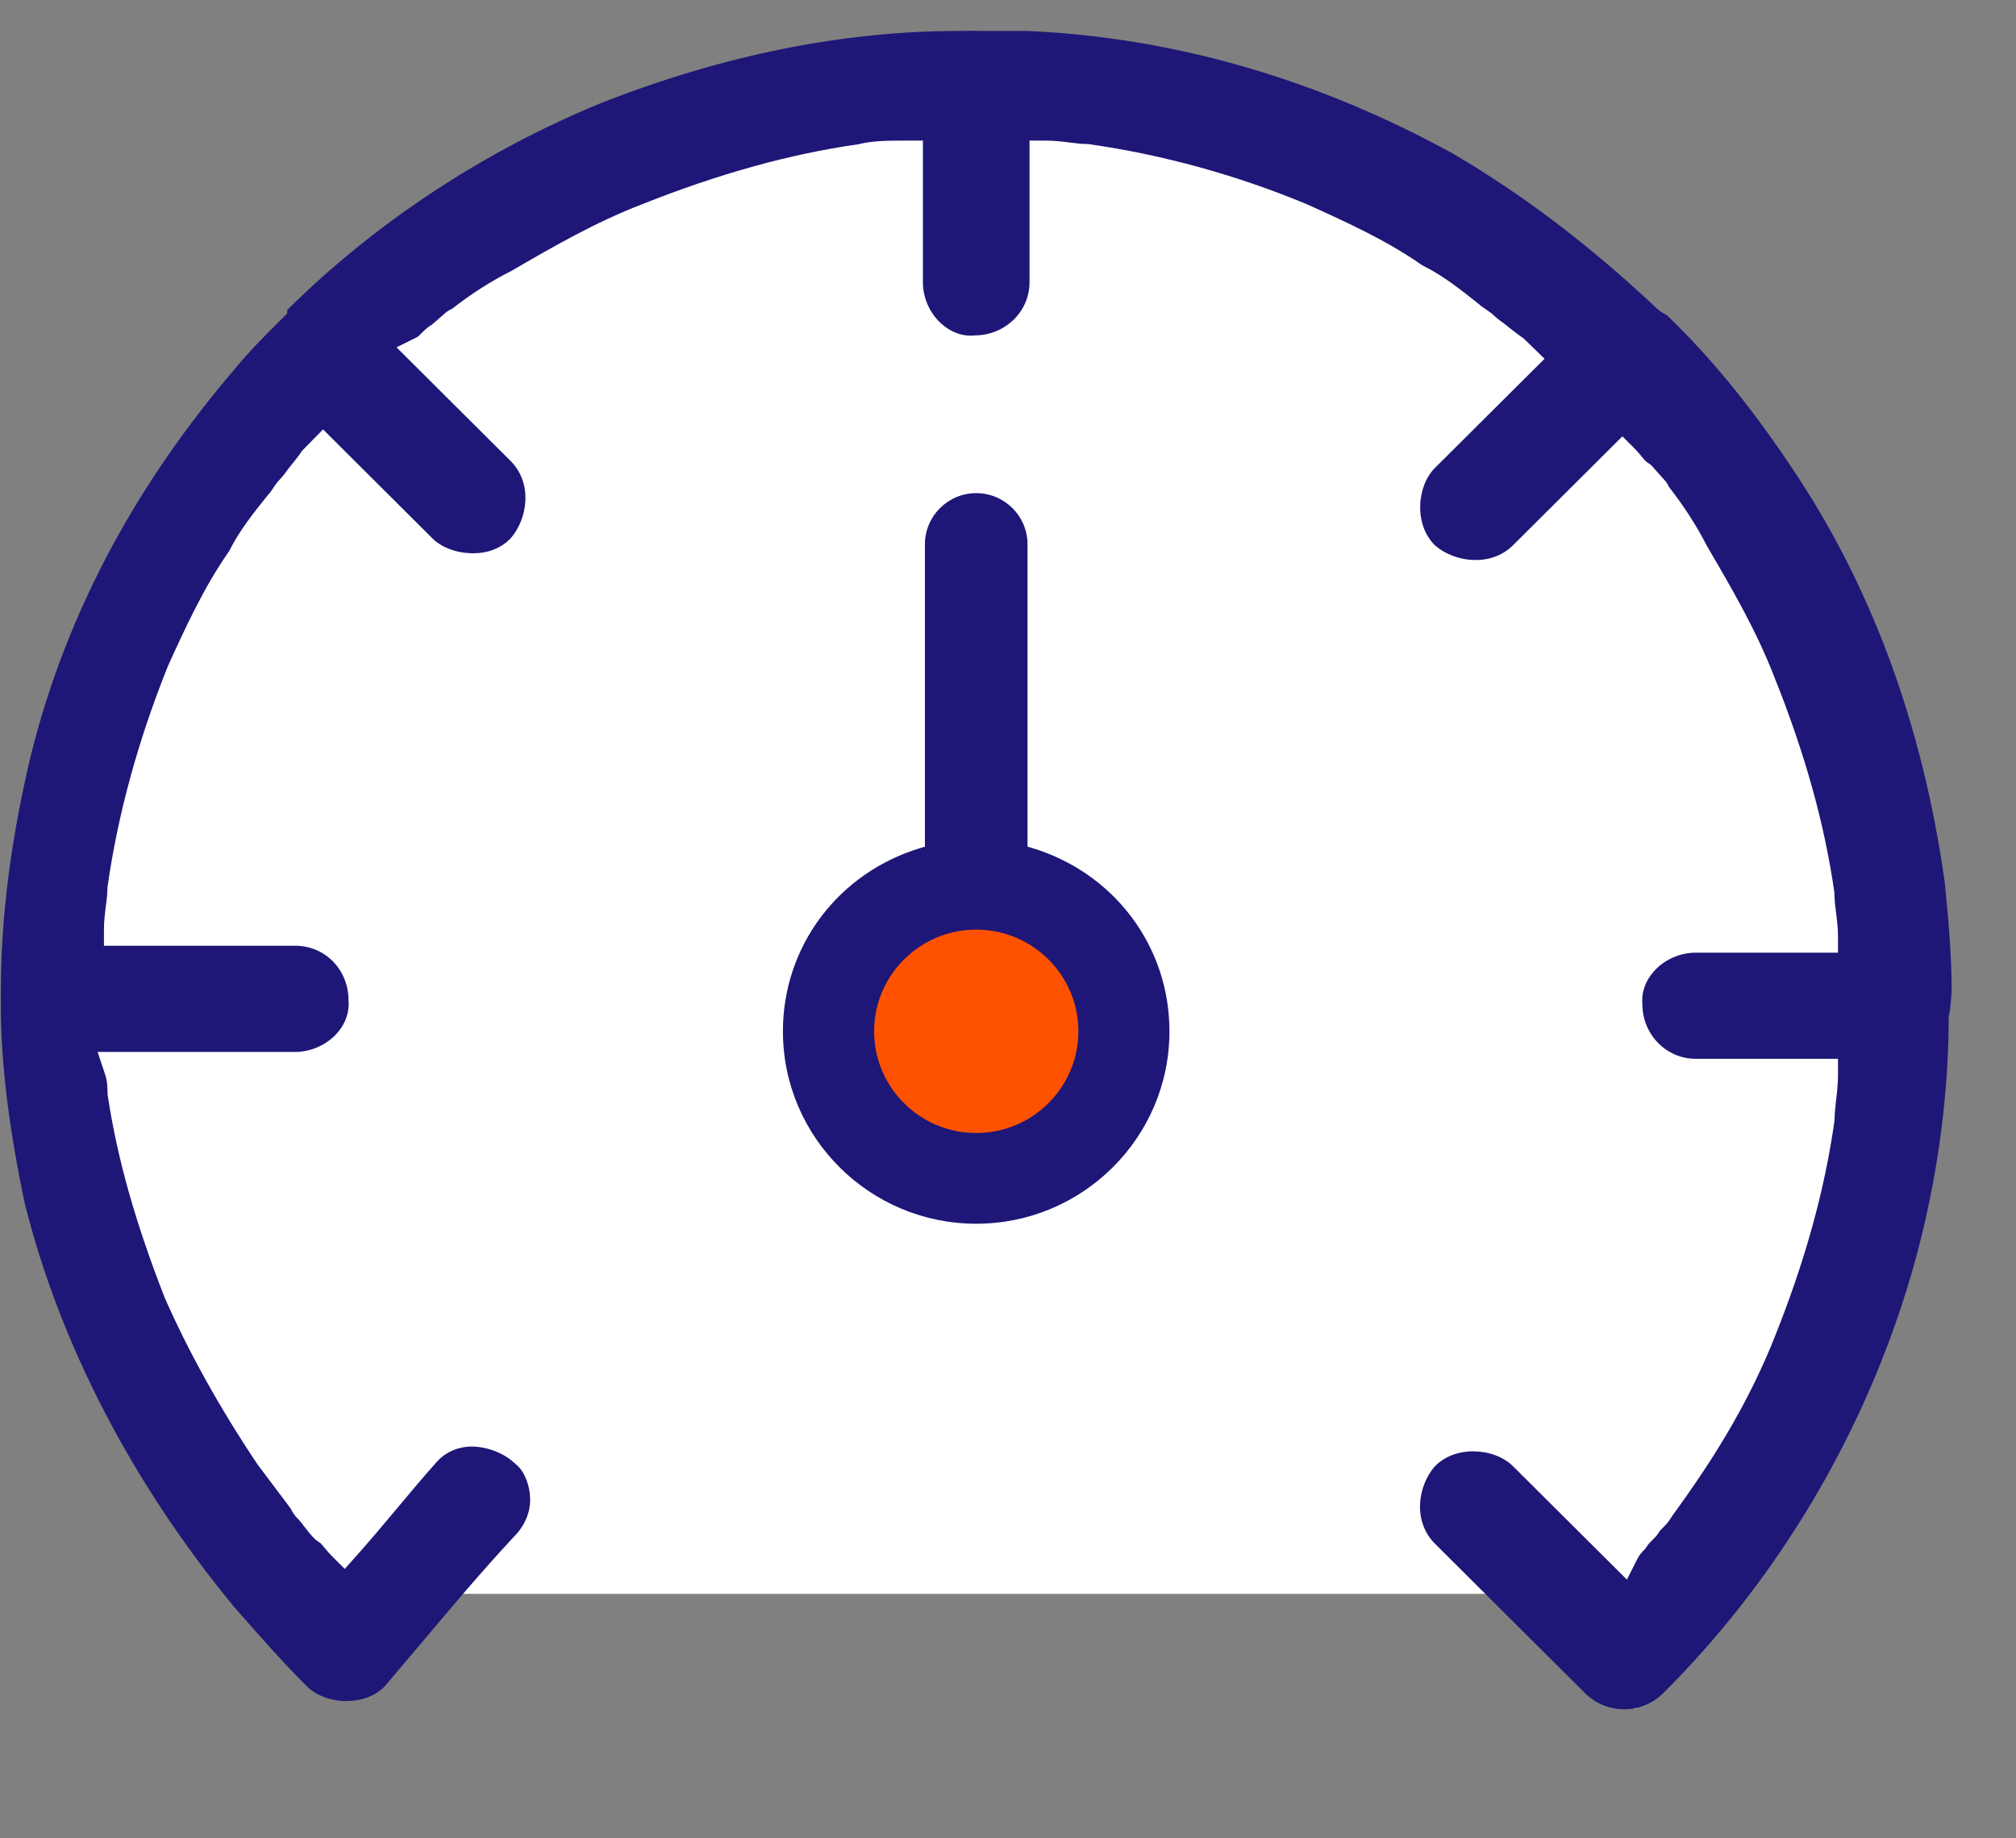 <svg xmlns="http://www.w3.org/2000/svg" xmlns:xlink="http://www.w3.org/1999/xlink" width="34" height="31" viewBox="0 0 34 31">
  <rect x="0" y="0" width="34" height="31" fill="#808080" stroke="none"/>
  <defs>
    <polygon id="icone-vitesse-a" points=".24 .165 32.662 .165 32.662 28.264 .24 28.264"/>
  </defs>
  <g fill="none" fill-rule="evenodd" transform="translate(.013 .017)">
    <g transform="translate(0 .542)">
      <mask id="icone-vitesse-b" fill="#fff">
        <use xlink:href="#icone-vitesse-a"/>
      </mask>
      <path fill="#FFF" d="M16.451,0.165 C7.499,0.165 0.24,7.392 0.24,16.307 C0.24,22.516 2.532,24.607 5.813,28.126 L7.378,26.318 L25.515,26.318 L27.57,28.265 C30.67,23.889 32.662,22.544 32.662,16.307 C32.662,7.392 25.404,0.165 16.451,0.165" mask="url(#icone-vitesse-b)"/>
    </g>
    <path fill="#FF5201" d="M19.094,17.374 C19.094,18.828 17.911,20.007 16.451,20.007 C14.99,20.007 13.807,18.828 13.807,17.374 C13.807,15.921 14.99,14.742 16.451,14.742 C17.911,14.742 19.094,15.921 19.094,17.374"/>
    <path fill="#1E1777" d="M32.852,16.872 L32.874,16.769 C32.882,16.671 32.882,16.671 32.893,16.565 L32.902,16.452 C32.902,15.829 32.844,15.201 32.785,14.611 C32.411,11.942 31.535,9.577 30.18,7.582 C29.564,6.661 28.922,5.865 28.272,5.218 L28.102,5.05 C28.025,5.008 27.972,4.978 27.919,4.924 C26.784,3.86 25.697,3.034 24.498,2.327 C22.2,1.064 19.786,0.366 17.322,0.255 L16.598,0.255 C16.547,0.255 16.508,0.256 16.473,0.255 C16.386,0.251 16.347,0.249 16.306,0.254 L16.156,0.255 C14.211,0.255 12.184,0.662 10.133,1.467 C8.149,2.28 6.315,3.488 4.831,4.96 L4.831,5.02 L4.749,5.1 C4.459,5.388 4.172,5.676 3.945,5.957 C2.196,7.999 1.025,10.25 0.465,12.65 C0.153,14.017 0.001,15.263 0.001,16.459 L0.001,16.694 C0.001,17.65 0.134,18.744 0.407,20.038 C1.003,22.41 2.226,24.764 3.943,26.84 C4.319,27.267 4.746,27.755 5.161,28.169 C5.313,28.319 5.552,28.413 5.802,28.418 L5.814,28.418 C6.09,28.418 6.308,28.337 6.476,28.169 C6.65,27.965 6.836,27.744 7.025,27.52 L7.119,27.409 C7.615,26.82 8.118,26.223 8.647,25.655 C8.829,25.475 8.928,25.251 8.928,25.023 C8.928,24.781 8.825,24.528 8.685,24.424 C8.495,24.238 8.209,24.127 7.931,24.126 C7.77,24.13 7.537,24.18 7.352,24.386 C7.119,24.647 6.896,24.914 6.681,25.171 C6.462,25.433 6.236,25.703 5.997,25.97 L5.801,26.19 L5.591,25.98 C5.545,25.935 5.506,25.888 5.469,25.844 C5.427,25.793 5.394,25.751 5.371,25.741 L5.307,25.695 C5.226,25.617 5.172,25.545 5.124,25.482 C5.081,25.424 5.047,25.38 5.003,25.336 L4.967,25.3 L4.968,25.297 C4.928,25.248 4.906,25.205 4.891,25.176 L4.857,25.128 L4.329,24.426 C3.694,23.477 3.168,22.533 2.764,21.615 C2.267,20.341 1.962,19.257 1.803,18.201 L1.801,18.178 C1.799,18.05 1.799,17.967 1.755,17.837 L1.633,17.472 L4.964,17.472 C5.226,17.472 5.487,17.357 5.663,17.166 C5.812,17.004 5.882,16.803 5.865,16.602 C5.864,16.082 5.469,15.681 4.964,15.681 L1.74,15.681 L1.74,15.403 C1.74,15.272 1.756,15.142 1.771,15.017 C1.787,14.906 1.799,14.803 1.799,14.699 C1.972,13.471 2.316,12.217 2.821,10.96 C3.119,10.307 3.425,9.635 3.852,9.026 C4.021,8.684 4.269,8.374 4.51,8.075 C4.545,8.038 4.562,8.011 4.58,7.985 C4.623,7.918 4.665,7.86 4.707,7.817 C4.721,7.802 4.745,7.776 4.768,7.748 C4.817,7.678 4.87,7.612 4.924,7.545 C4.981,7.474 5.033,7.409 5.085,7.331 L5.435,6.974 L7.281,8.813 C7.433,8.963 7.674,9.055 7.923,9.062 C7.936,9.062 7.947,9.063 7.959,9.063 C8.22,9.063 8.429,8.981 8.597,8.814 C8.889,8.48 8.974,7.881 8.597,7.505 L6.674,5.59 L7.02,5.419 C7.039,5.409 7.068,5.38 7.094,5.353 C7.144,5.304 7.2,5.249 7.277,5.203 L7.513,4.997 C7.545,4.973 7.575,4.955 7.608,4.943 C7.923,4.695 8.278,4.468 8.609,4.303 C9.304,3.899 10.028,3.48 10.814,3.178 C12.109,2.663 13.304,2.331 14.467,2.165 C14.709,2.104 14.971,2.104 15.274,2.104 L15.552,2.104 L15.552,4.494 C15.552,4.755 15.667,5.015 15.86,5.189 C16.025,5.339 16.226,5.41 16.425,5.389 C16.939,5.388 17.35,4.987 17.35,4.494 L17.35,2.104 L17.629,2.104 C17.763,2.104 17.899,2.12 18.017,2.135 C18.128,2.149 18.232,2.162 18.336,2.162 C19.59,2.338 20.866,2.691 22.038,3.182 C22.69,3.477 23.363,3.78 23.974,4.207 C24.324,4.379 24.632,4.625 24.931,4.863 C24.967,4.897 24.993,4.914 25.02,4.931 C25.097,4.982 25.149,5.02 25.189,5.059 C25.201,5.072 25.23,5.095 25.258,5.119 C25.321,5.162 25.382,5.211 25.443,5.26 L25.444,5.26 L25.459,5.273 C25.532,5.33 25.598,5.383 25.677,5.434 L26.036,5.783 L24.188,7.623 C24.038,7.772 23.944,8.011 23.939,8.261 C23.932,8.526 24.021,8.764 24.188,8.93 C24.526,9.223 25.135,9.294 25.502,8.93 L27.349,7.091 L27.547,7.289 C27.593,7.335 27.632,7.382 27.668,7.425 C27.711,7.476 27.744,7.517 27.767,7.529 L27.832,7.574 L28.08,7.852 C28.104,7.885 28.122,7.914 28.134,7.944 C28.386,8.265 28.613,8.62 28.777,8.944 C29.184,9.639 29.604,10.357 29.907,11.139 C30.425,12.428 30.757,13.618 30.923,14.777 C30.926,14.919 30.939,15.023 30.953,15.132 C30.97,15.26 30.985,15.389 30.985,15.52 L30.985,15.798 L28.586,15.798 C28.323,15.798 28.062,15.912 27.888,16.104 C27.739,16.266 27.667,16.467 27.686,16.668 C27.687,17.179 28.09,17.588 28.586,17.588 L30.985,17.588 L30.985,17.867 C30.985,17.998 30.97,18.143 30.954,18.278 L30.949,18.317 C30.938,18.429 30.926,18.535 30.926,18.629 C30.759,19.816 30.425,21.016 29.905,22.31 C29.568,23.15 29.115,23.974 28.52,24.829 C28.461,24.917 28.385,25.024 28.307,25.132 C28.236,25.23 28.167,25.327 28.111,25.412 L27.981,25.548 C27.945,25.613 27.888,25.671 27.841,25.717 C27.816,25.743 27.785,25.772 27.775,25.791 L27.731,25.854 C27.673,25.913 27.638,25.947 27.598,26.027 L27.425,26.37 L25.503,24.457 C25.352,24.306 25.111,24.213 24.862,24.208 L24.835,24.207 C24.578,24.207 24.349,24.295 24.188,24.457 C23.896,24.79 23.81,25.387 24.188,25.765 L26.72,28.287 C27.085,28.647 27.673,28.646 28.036,28.287 C29.835,26.495 31.217,24.26 32.032,21.826 C32.569,20.226 32.852,18.512 32.852,16.872" transform="translate(0 .25)"/>
    <path fill="#1E1777" d="M18.174,17.374 C18.174,18.319 17.401,19.089 16.451,19.089 C15.502,19.089 14.729,18.319 14.729,17.374 C14.729,16.429 15.502,15.659 16.451,15.659 C17.401,15.659 18.174,16.429 18.174,17.374 M16.451,8.299 C15.974,8.299 15.586,8.686 15.586,9.161 L15.586,14.26 L15.53,14.277 C14.131,14.69 13.191,15.935 13.191,17.374 C13.191,19.163 14.654,20.619 16.451,20.619 C18.248,20.619 19.71,19.163 19.71,17.374 C19.71,15.935 18.77,14.69 17.373,14.277 L17.316,14.26 L17.316,9.161 C17.316,8.686 16.928,8.299 16.451,8.299"/>
  </g>
</svg>

